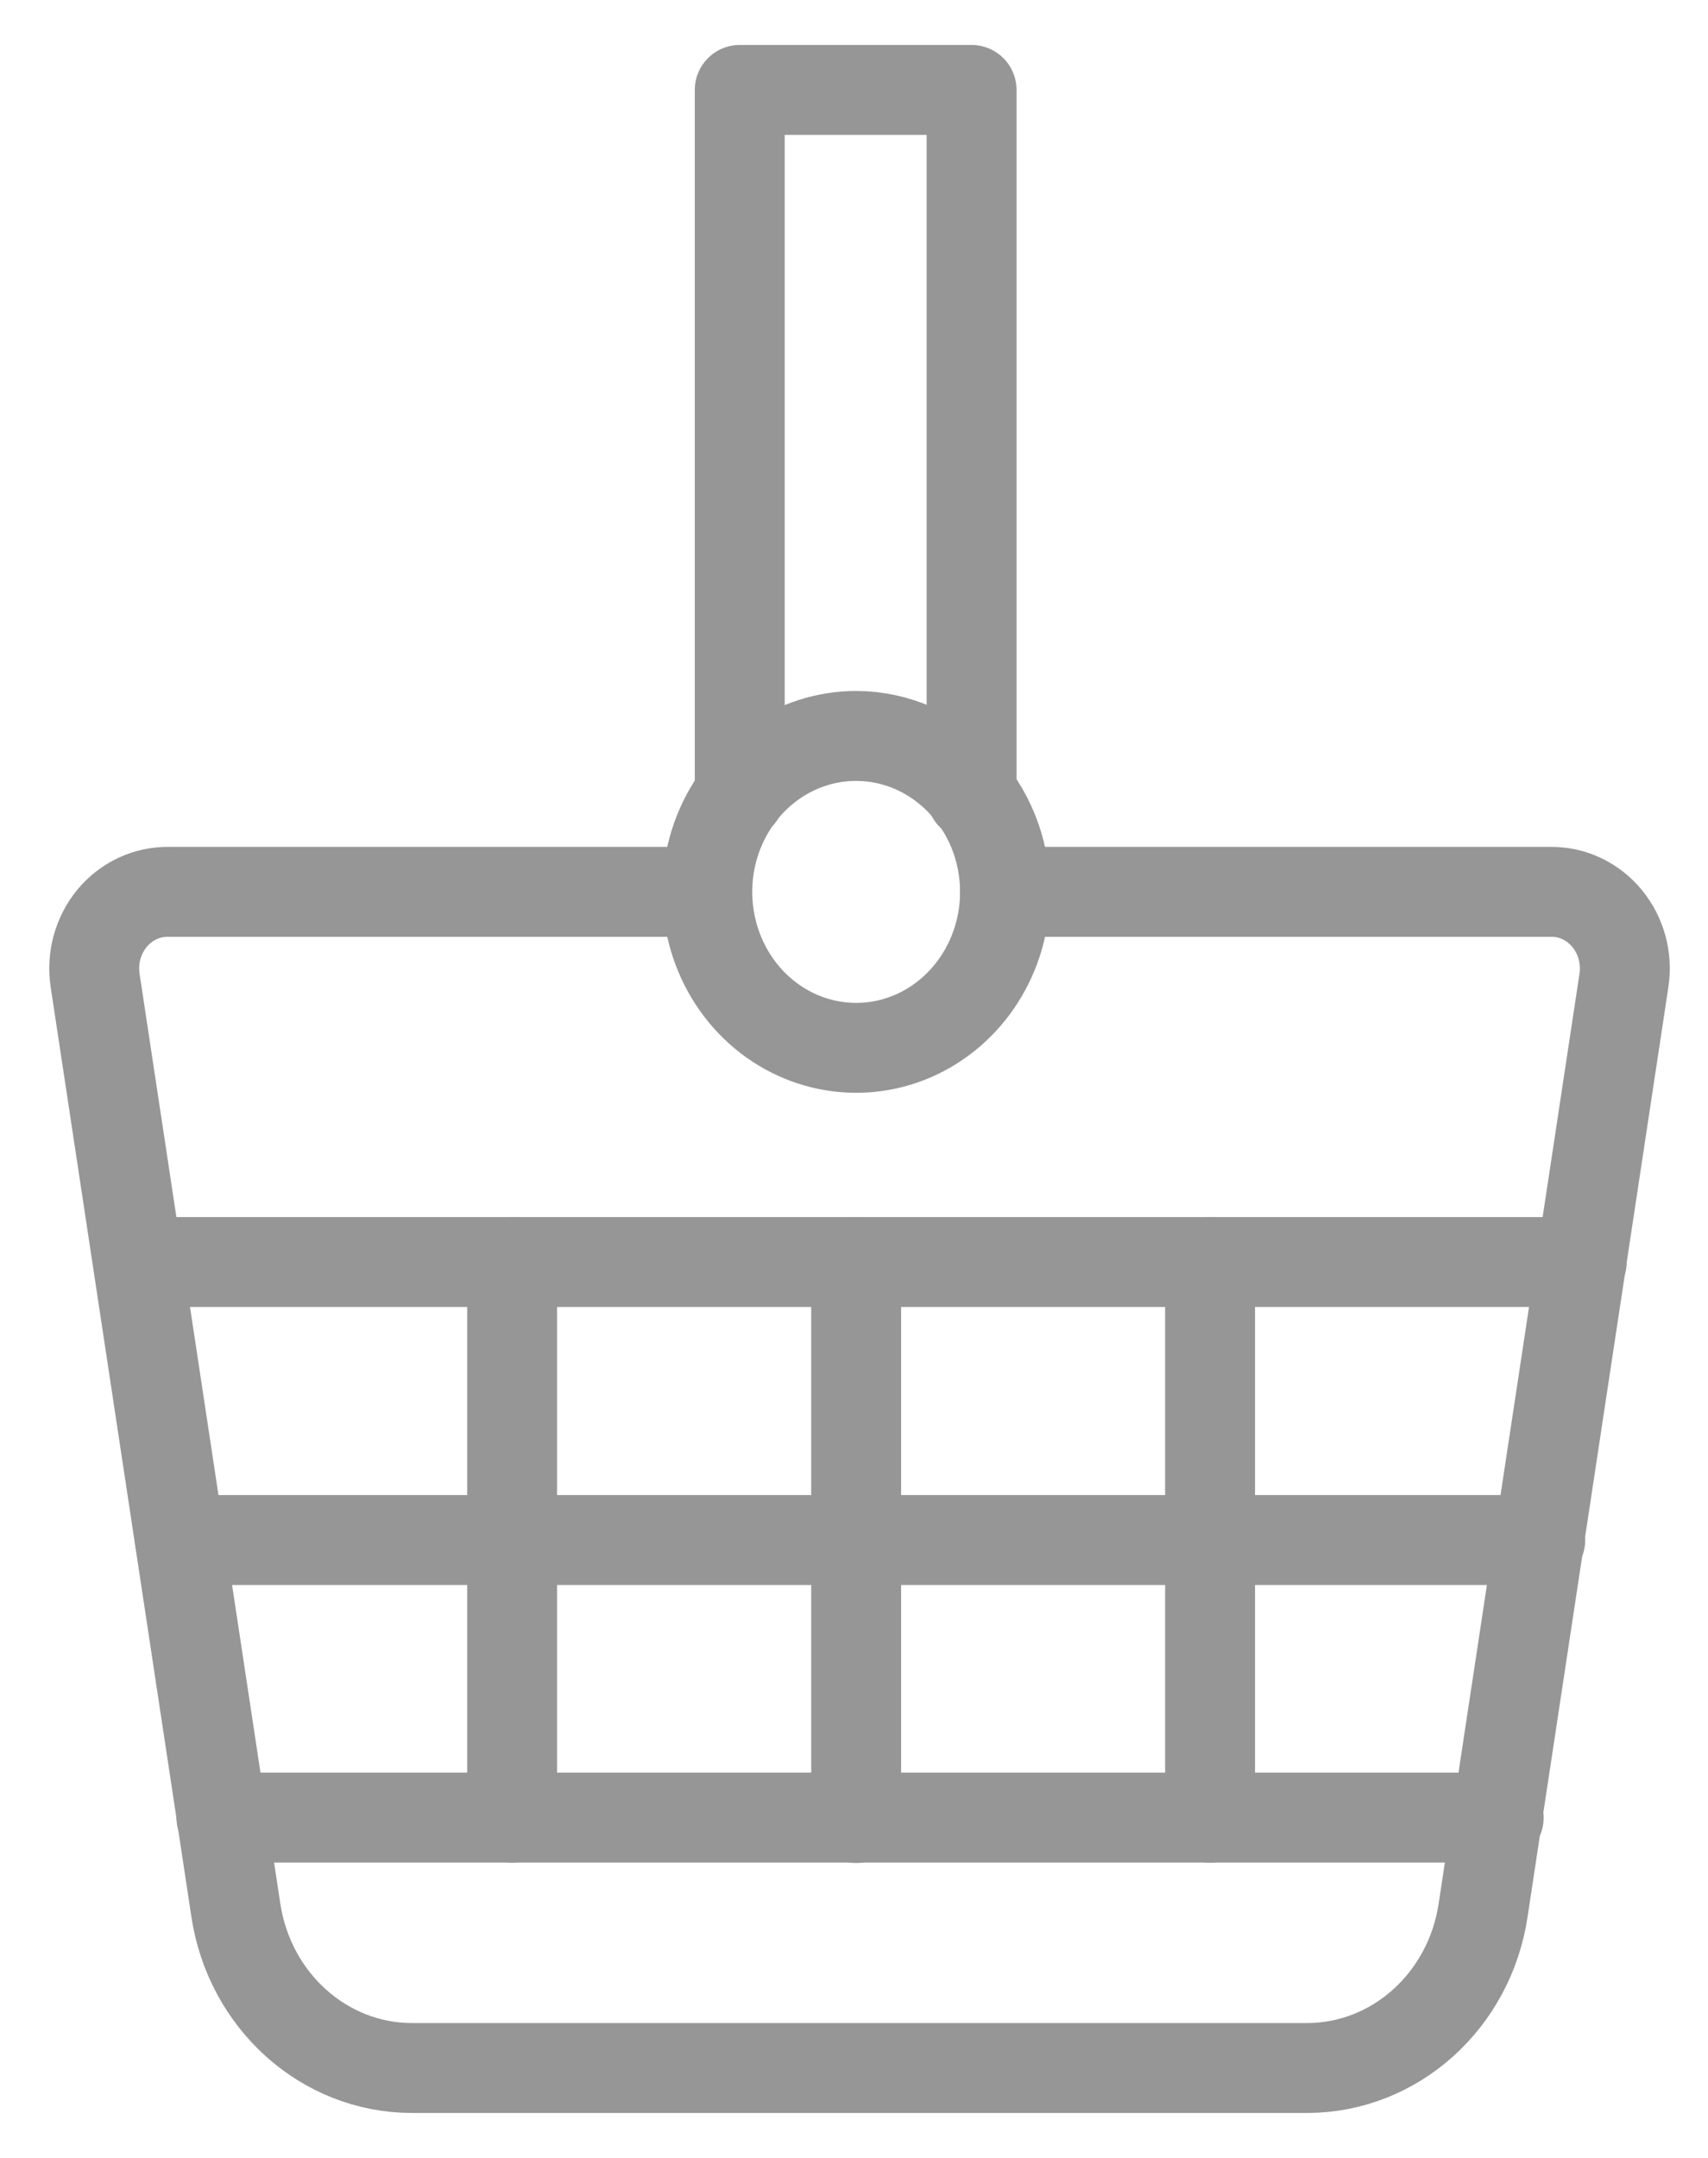 <svg width="19" height="24" viewBox="0 0 19 24" fill="none" xmlns="http://www.w3.org/2000/svg">
<path d="M11.18 9.919H17.259C17.497 9.918 17.723 10.027 17.878 10.216C18.034 10.405 18.102 10.656 18.065 10.903L16.499 21.241C16.349 22.252 15.519 22.998 14.542 23H4.58C3.604 22.998 2.774 22.252 2.623 21.241L1.058 10.903C1.021 10.654 1.09 10.401 1.248 10.211C1.406 10.022 1.635 9.915 1.876 9.919H7.868" stroke="#969696" stroke-linecap="round" stroke-linejoin="round"/>
<path fill-rule="evenodd" clip-rule="evenodd" d="M11.18 9.919C11.18 10.621 10.776 11.253 10.158 11.522C9.539 11.79 8.827 11.642 8.353 11.146C7.88 10.65 7.738 9.904 7.994 9.255C8.251 8.607 8.854 8.185 9.524 8.185C10.438 8.187 11.178 8.962 11.18 9.919Z" stroke="#969696" stroke-linecap="round" stroke-linejoin="round"/>
<path d="M8.229 8.845V1H10.808V8.845" stroke="#969696" stroke-linecap="round" stroke-linejoin="round"/>
<path d="M1.539 14.036H17.595" stroke="#969696" stroke-linecap="round" stroke-linejoin="round"/>
<path d="M2.001 17.128H17.134" stroke="#969696" stroke-linecap="round" stroke-linejoin="round"/>
<path d="M2.463 20.215H16.672" stroke="#969696" stroke-linecap="round" stroke-linejoin="round"/>
<path d="M5.697 14.036V20.216" stroke="#969696" stroke-linecap="round" stroke-linejoin="round"/>
<path d="M9.524 14.04V20.22" stroke="#969696" stroke-linecap="round" stroke-linejoin="round"/>
<path d="M13.461 14.036V20.216" stroke="#969696" stroke-linecap="round" stroke-linejoin="round"/>
</svg>

